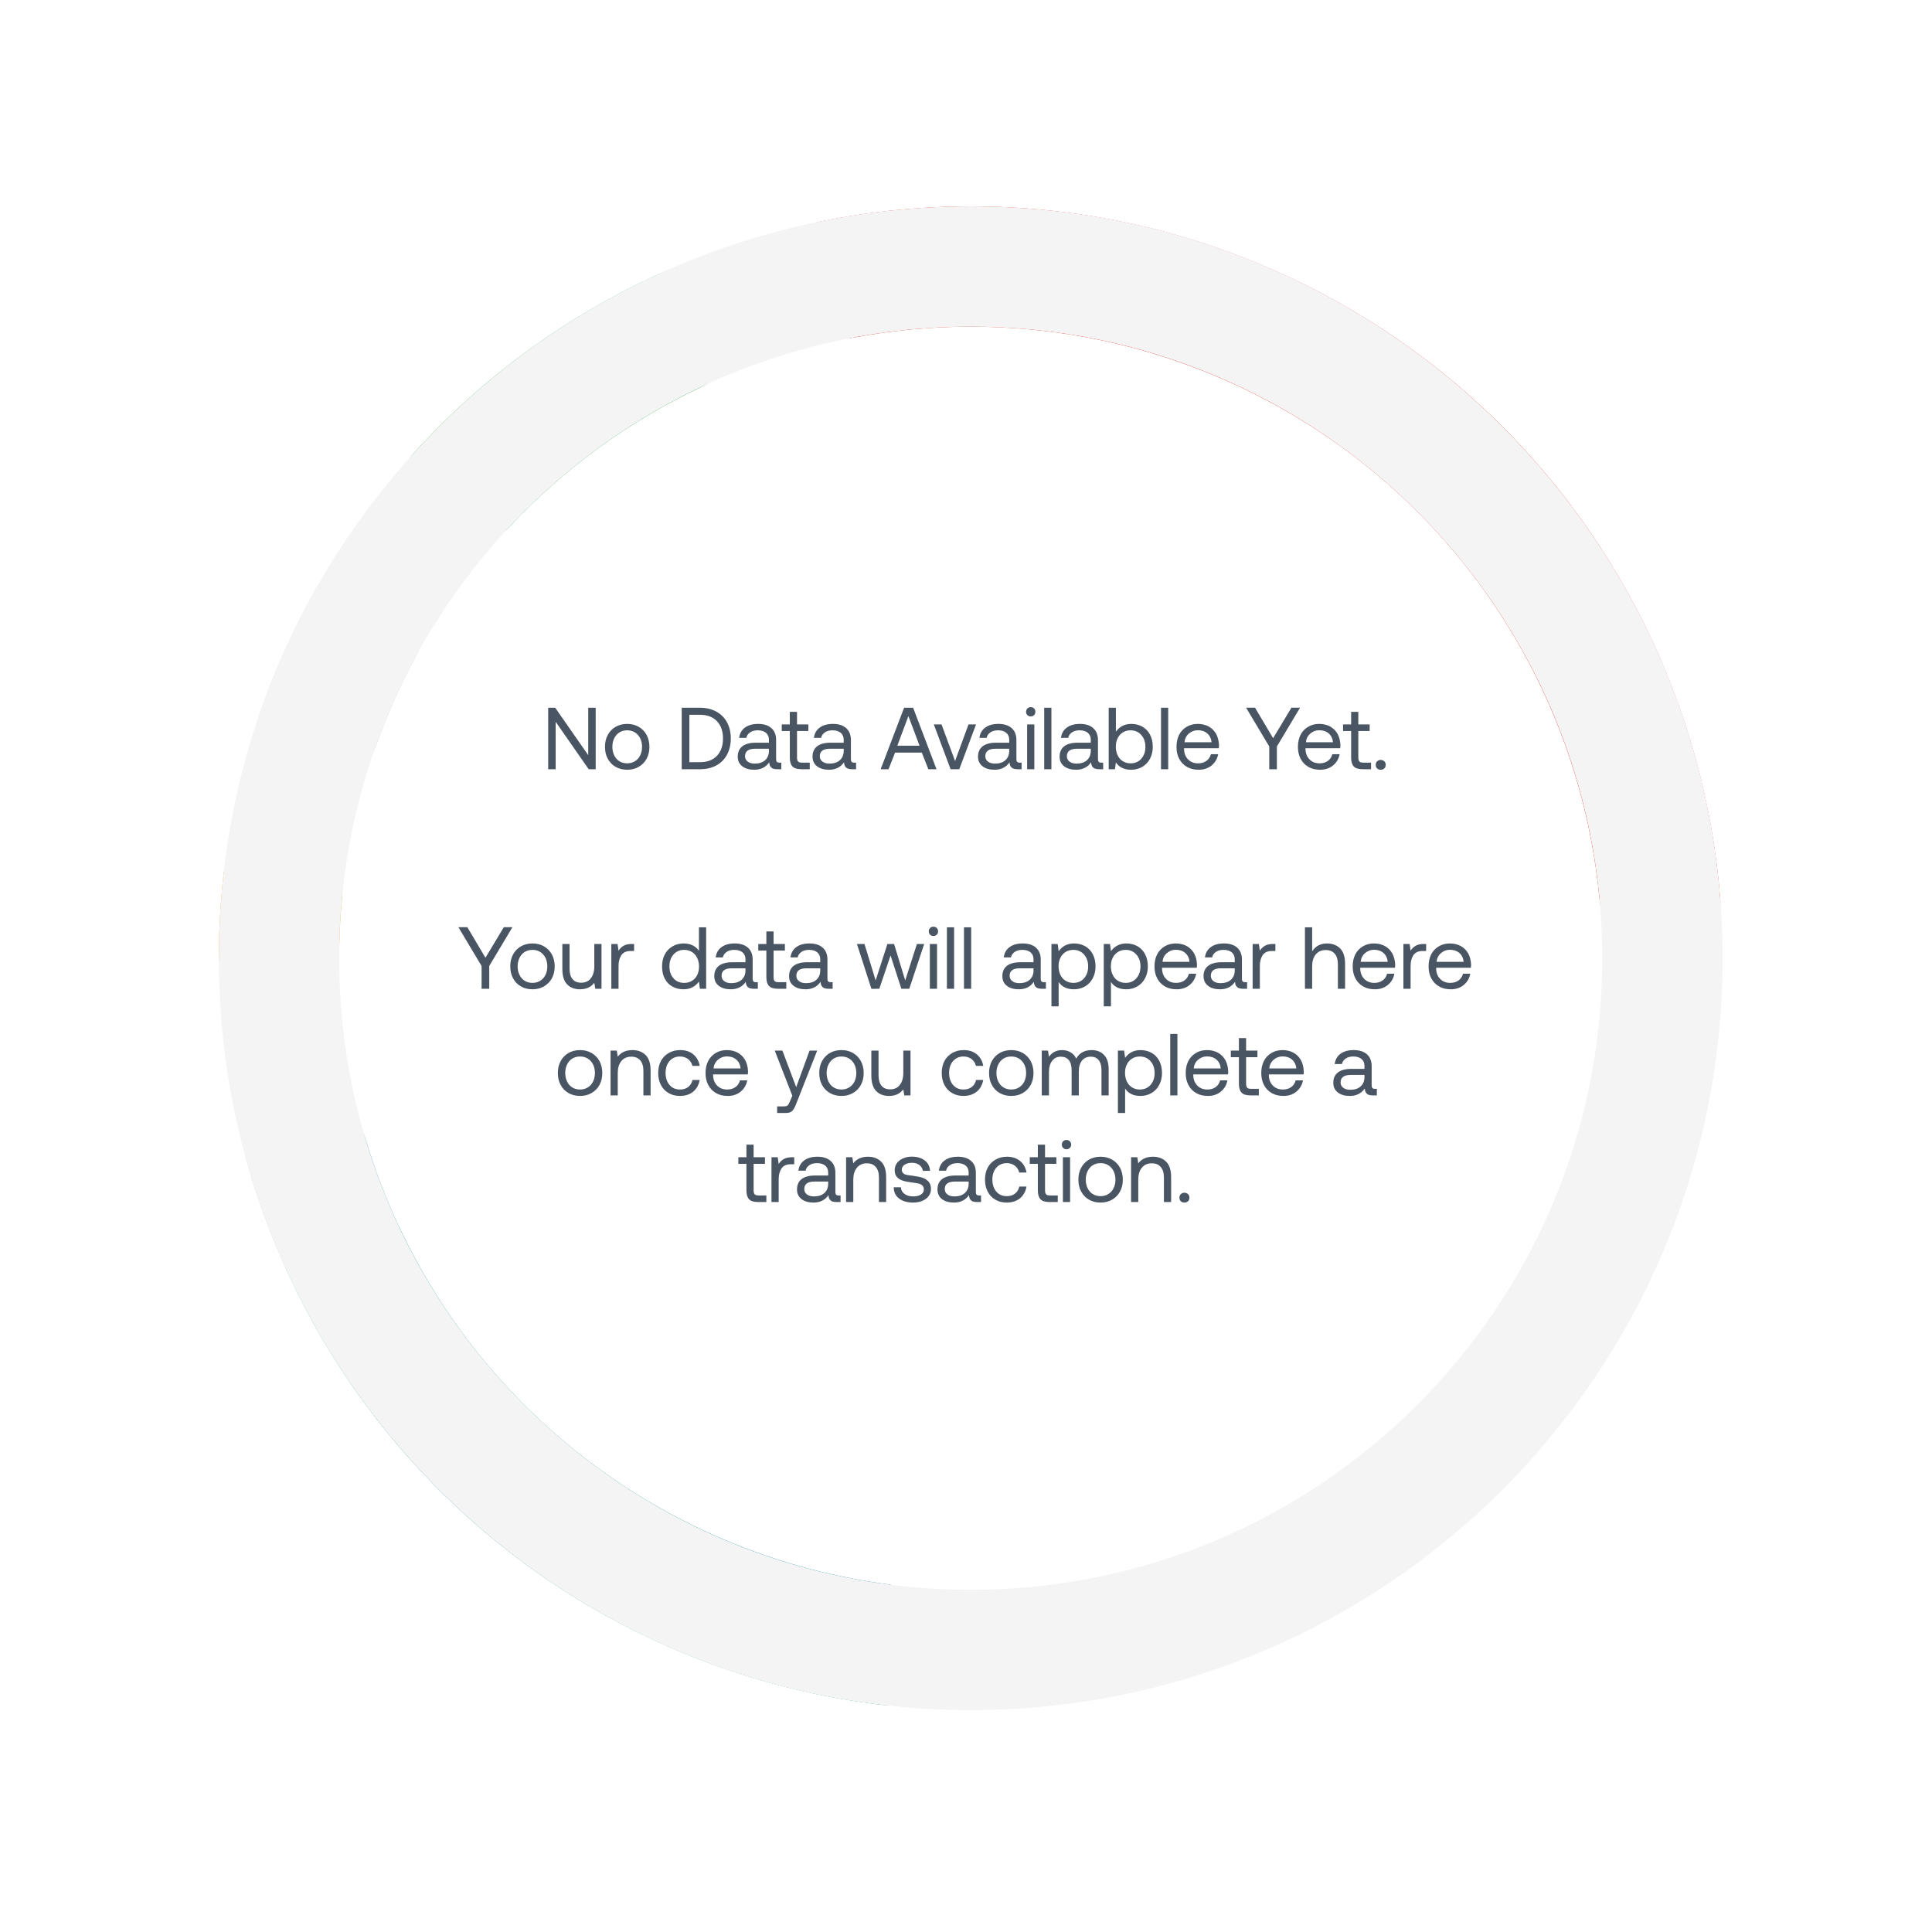 <svg width="308" height="308" viewBox="0 0 308 308" fill="none" xmlns="http://www.w3.org/2000/svg">
<g filter="url(#filter0_d_1_13076)">
<circle cx="154" cy="152" r="125" fill="white"/>
</g>
<path d="M265.026 152.759C270.322 152.759 274.655 148.459 274.232 143.18C273.008 127.917 268.869 113 262.007 99.246C253.715 82.626 241.674 68.161 226.834 56.992C211.994 45.822 194.762 38.254 176.496 34.885C161.381 32.097 145.9 32.247 130.895 35.295C125.705 36.349 122.772 41.703 124.238 46.792C125.703 51.881 131.013 54.77 136.218 53.795C148.35 51.523 160.825 51.496 173.017 53.745C188.36 56.575 202.835 62.932 215.301 72.314C227.766 81.697 237.881 93.848 244.846 107.808C250.381 118.902 253.807 130.897 254.981 143.184C255.485 148.456 259.731 152.759 265.026 152.759Z" fill="#DC2626"/>
<path d="M117.405 49.003C115.611 44.02 110.098 41.399 105.274 43.585C90.342 50.353 76.955 60.113 65.945 72.259C62.388 76.183 63.197 82.234 67.392 85.466C71.588 88.698 77.577 87.88 81.193 84.01C89.891 74.704 100.277 67.132 111.798 61.697C116.588 59.438 119.199 53.986 117.405 49.003Z" fill="#34A853"/>
<path d="M63.264 91.195C58.871 88.239 52.875 89.387 50.279 94.003C46.633 100.487 43.598 107.295 41.214 114.341C39.517 119.358 42.671 124.584 47.807 125.876C52.943 127.167 58.109 124.029 59.883 119.039C61.633 114.117 63.762 109.338 66.253 104.747C68.779 100.092 67.658 94.152 63.264 91.195Z" fill="#ADB6B7" fill-opacity="0.5"/>
<path d="M46.507 131.713C41.308 130.703 36.234 134.096 35.642 139.359C35.174 143.518 34.924 147.698 34.894 151.882C34.855 157.178 39.489 161.152 44.771 160.767C50.053 160.383 53.975 155.783 54.094 150.489C54.15 147.997 54.299 145.509 54.54 143.029C55.052 137.758 51.705 132.724 46.507 131.713Z" fill="#F49D1B"/>
<path d="M51.046 190.243C46.065 192.043 43.452 197.56 45.644 202.38C54.158 221.101 67.372 237.37 84.068 249.561C100.764 261.752 120.284 269.386 140.708 271.796C145.967 272.416 150.427 268.247 150.625 262.955C150.823 257.663 146.682 253.259 141.433 252.558C124.83 250.342 108.987 244.01 95.378 234.073C81.769 224.135 70.913 210.973 63.747 195.833C61.482 191.046 56.026 188.442 51.046 190.243Z" fill="#72B3B8"/>
<path d="M46.602 174.289C41.408 175.323 37.998 180.387 39.444 185.481C45.873 208.14 58.862 228.478 76.875 243.874C94.887 259.269 116.999 268.933 140.383 271.757C145.641 272.392 150.111 268.235 150.324 262.943C150.537 257.652 146.408 253.237 141.16 252.522C122.081 249.922 104.074 241.893 89.335 229.295C74.596 216.698 63.861 200.16 58.323 181.719C56.8 176.646 51.796 173.255 46.602 174.289Z" fill="#72B3B8"/>
<path d="M274.615 152.759C274.615 218.957 220.951 272.621 154.753 272.621C88.555 272.621 34.891 218.957 34.891 152.759C34.891 86.561 88.555 32.897 154.753 32.897C220.951 32.897 274.615 86.561 274.615 152.759ZM54.069 152.759C54.069 208.365 99.147 253.443 154.753 253.443C210.359 253.443 255.437 208.365 255.437 152.759C255.437 97.152 210.359 52.075 154.753 52.075C99.147 52.075 54.069 97.152 54.069 152.759Z" fill="#F4F4F4"/>
<path d="M87.392 122.629V112.829H88.512L93.776 120.389V112.829H94.966V122.629H93.846L88.582 115.069V122.629H87.392ZM98.141 122.251C97.609 121.943 97.189 121.523 96.895 120.963C96.587 120.417 96.447 119.787 96.447 119.059C96.447 118.345 96.587 117.715 96.895 117.155C97.189 116.609 97.609 116.175 98.141 115.867C98.673 115.559 99.289 115.405 99.989 115.405C100.675 115.405 101.291 115.559 101.823 115.867C102.355 116.175 102.775 116.609 103.083 117.155C103.377 117.715 103.531 118.345 103.531 119.059C103.531 119.787 103.377 120.417 103.083 120.963C102.775 121.523 102.355 121.943 101.823 122.251C101.291 122.559 100.675 122.713 99.989 122.713C99.289 122.713 98.673 122.559 98.141 122.251ZM101.221 121.355C101.585 121.131 101.865 120.823 102.061 120.417C102.257 120.025 102.355 119.563 102.355 119.059C102.355 118.555 102.257 118.107 102.061 117.701C101.865 117.309 101.585 116.987 101.221 116.763C100.857 116.539 100.451 116.427 99.989 116.427C99.513 116.427 99.107 116.539 98.743 116.763C98.379 116.987 98.113 117.309 97.917 117.701C97.721 118.107 97.623 118.555 97.623 119.059C97.623 119.563 97.721 120.025 97.917 120.417C98.113 120.823 98.379 121.131 98.743 121.355C99.107 121.579 99.513 121.691 99.989 121.691C100.451 121.691 100.857 121.579 101.221 121.355ZM108.68 112.829H111.578C112.586 112.829 113.454 113.039 114.196 113.445C114.938 113.851 115.512 114.425 115.904 115.153C116.296 115.895 116.506 116.749 116.506 117.729C116.506 118.709 116.296 119.563 115.904 120.305C115.512 121.047 114.938 121.621 114.196 122.027C113.454 122.433 112.586 122.629 111.578 122.629H108.68V112.829ZM111.578 121.509C112.74 121.509 113.65 121.173 114.294 120.487C114.938 119.815 115.26 118.891 115.26 117.729C115.26 116.567 114.938 115.643 114.294 114.971C113.65 114.299 112.754 113.949 111.578 113.949H109.898V121.509H111.578ZM124.555 121.579V122.629H123.925C123.463 122.629 123.141 122.545 122.945 122.349C122.749 122.167 122.637 121.887 122.637 121.523C122.077 122.321 121.279 122.713 120.243 122.713C119.445 122.713 118.801 122.531 118.325 122.153C117.849 121.789 117.611 121.271 117.611 120.627C117.611 119.913 117.849 119.367 118.339 118.975C118.829 118.597 119.543 118.401 120.481 118.401H122.581V117.911C122.581 117.449 122.413 117.085 122.105 116.819C121.797 116.567 121.363 116.427 120.803 116.427C120.299 116.427 119.893 116.539 119.571 116.763C119.249 116.987 119.053 117.267 118.983 117.631H117.835C117.919 116.931 118.227 116.385 118.759 115.993C119.291 115.601 119.991 115.405 120.859 115.405C121.769 115.405 122.469 115.629 122.973 116.077C123.477 116.525 123.729 117.155 123.729 117.981V121.061C123.729 121.411 123.883 121.579 124.205 121.579H124.555ZM122.581 119.367H120.369C119.305 119.367 118.773 119.773 118.773 120.557C118.773 120.921 118.913 121.201 119.193 121.411C119.473 121.635 119.851 121.733 120.327 121.733C121.027 121.733 121.573 121.551 121.979 121.187C122.371 120.823 122.581 120.333 122.581 119.717V119.367ZM125.913 116.539H124.625V115.489H125.913V113.487H127.061V115.489H128.867V116.539H127.061V120.753C127.061 121.061 127.117 121.271 127.229 121.397C127.341 121.523 127.551 121.579 127.845 121.579H129.091V122.629H127.775C127.103 122.629 126.613 122.489 126.333 122.181C126.053 121.887 125.913 121.411 125.913 120.767V116.539ZM136.477 121.579V122.629H135.847C135.385 122.629 135.063 122.545 134.867 122.349C134.671 122.167 134.559 121.887 134.559 121.523C133.999 122.321 133.201 122.713 132.165 122.713C131.367 122.713 130.723 122.531 130.247 122.153C129.771 121.789 129.533 121.271 129.533 120.627C129.533 119.913 129.771 119.367 130.261 118.975C130.751 118.597 131.465 118.401 132.403 118.401H134.503V117.911C134.503 117.449 134.335 117.085 134.027 116.819C133.719 116.567 133.285 116.427 132.725 116.427C132.221 116.427 131.815 116.539 131.493 116.763C131.171 116.987 130.975 117.267 130.905 117.631H129.757C129.841 116.931 130.149 116.385 130.681 115.993C131.213 115.601 131.913 115.405 132.781 115.405C133.691 115.405 134.391 115.629 134.895 116.077C135.399 116.525 135.651 117.155 135.651 117.981V121.061C135.651 121.411 135.805 121.579 136.127 121.579H136.477ZM134.503 119.367H132.291C131.227 119.367 130.695 119.773 130.695 120.557C130.695 120.921 130.835 121.201 131.115 121.411C131.395 121.635 131.773 121.733 132.249 121.733C132.949 121.733 133.495 121.551 133.901 121.187C134.293 120.823 134.503 120.333 134.503 119.717V119.367ZM140.393 122.629L144.131 112.829H145.573L149.297 122.629H147.995L146.959 119.983H142.689L141.653 122.629H140.393ZM143.053 118.877H146.595L144.817 114.159L143.053 118.877ZM148.868 115.489H150.1L152.256 121.327L154.398 115.489H155.602L152.928 122.629H151.542L148.868 115.489ZM162.863 121.579V122.629H162.233C161.771 122.629 161.449 122.545 161.253 122.349C161.057 122.167 160.945 121.887 160.945 121.523C160.385 122.321 159.587 122.713 158.551 122.713C157.753 122.713 157.109 122.531 156.633 122.153C156.157 121.789 155.919 121.271 155.919 120.627C155.919 119.913 156.157 119.367 156.647 118.975C157.137 118.597 157.851 118.401 158.789 118.401H160.889V117.911C160.889 117.449 160.721 117.085 160.413 116.819C160.105 116.567 159.671 116.427 159.111 116.427C158.607 116.427 158.201 116.539 157.879 116.763C157.557 116.987 157.361 117.267 157.291 117.631H156.143C156.227 116.931 156.535 116.385 157.067 115.993C157.599 115.601 158.299 115.405 159.167 115.405C160.077 115.405 160.777 115.629 161.281 116.077C161.785 116.525 162.037 117.155 162.037 117.981V121.061C162.037 121.411 162.191 121.579 162.513 121.579H162.863ZM160.889 119.367H158.677C157.613 119.367 157.081 119.773 157.081 120.557C157.081 120.921 157.221 121.201 157.501 121.411C157.781 121.635 158.159 121.733 158.635 121.733C159.335 121.733 159.881 121.551 160.287 121.187C160.679 120.823 160.889 120.333 160.889 119.717V119.367ZM164.852 112.941C164.992 113.081 165.062 113.263 165.062 113.473C165.062 113.697 164.992 113.865 164.852 114.005C164.712 114.145 164.53 114.215 164.32 114.215C164.096 114.215 163.928 114.145 163.788 114.005C163.648 113.865 163.578 113.697 163.578 113.473C163.578 113.263 163.648 113.081 163.788 112.941C163.928 112.801 164.096 112.731 164.32 112.731C164.53 112.731 164.712 112.801 164.852 112.941ZM163.746 115.489H164.894V122.629H163.746V115.489ZM166.467 112.829H167.615V122.629H166.467V112.829ZM175.865 121.579V122.629H175.235C174.773 122.629 174.451 122.545 174.255 122.349C174.059 122.167 173.947 121.887 173.947 121.523C173.387 122.321 172.589 122.713 171.553 122.713C170.755 122.713 170.111 122.531 169.635 122.153C169.159 121.789 168.921 121.271 168.921 120.627C168.921 119.913 169.159 119.367 169.649 118.975C170.139 118.597 170.853 118.401 171.791 118.401H173.891V117.911C173.891 117.449 173.723 117.085 173.415 116.819C173.107 116.567 172.673 116.427 172.113 116.427C171.609 116.427 171.203 116.539 170.881 116.763C170.559 116.987 170.363 117.267 170.293 117.631H169.145C169.229 116.931 169.537 116.385 170.069 115.993C170.601 115.601 171.301 115.405 172.169 115.405C173.079 115.405 173.779 115.629 174.283 116.077C174.787 116.525 175.039 117.155 175.039 117.981V121.061C175.039 121.411 175.193 121.579 175.515 121.579H175.865ZM173.891 119.367H171.679C170.615 119.367 170.083 119.773 170.083 120.557C170.083 120.921 170.223 121.201 170.503 121.411C170.783 121.635 171.161 121.733 171.637 121.733C172.337 121.733 172.883 121.551 173.289 121.187C173.681 120.823 173.891 120.333 173.891 119.717V119.367ZM182.11 115.839C182.628 116.133 183.034 116.553 183.328 117.099C183.622 117.659 183.776 118.303 183.776 119.059C183.776 119.787 183.622 120.417 183.328 120.963C183.034 121.523 182.628 121.943 182.11 122.251C181.578 122.559 180.99 122.713 180.346 122.713C179.758 122.713 179.268 122.615 178.862 122.405C178.442 122.195 178.12 121.901 177.896 121.537L177.742 122.629H176.748V112.829H177.896V116.637C178.484 115.825 179.31 115.405 180.346 115.405C181.004 115.405 181.592 115.559 182.11 115.839ZM181.942 120.963C182.376 120.473 182.6 119.843 182.6 119.059C182.6 118.289 182.376 117.659 181.942 117.169C181.508 116.679 180.934 116.427 180.234 116.427C179.772 116.427 179.366 116.539 179.002 116.763C178.638 116.987 178.372 117.295 178.176 117.687C177.98 118.079 177.882 118.527 177.882 119.031C177.882 119.549 177.98 120.011 178.176 120.417C178.372 120.823 178.638 121.131 179.002 121.355C179.366 121.579 179.772 121.691 180.234 121.691C180.934 121.691 181.508 121.453 181.942 120.963ZM185.088 112.829H186.236V122.629H185.088V112.829ZM187.976 117.141C188.256 116.595 188.662 116.175 189.18 115.867C189.684 115.559 190.272 115.405 190.944 115.405C191.588 115.405 192.176 115.545 192.68 115.811C193.184 116.091 193.576 116.483 193.87 116.987C194.15 117.505 194.304 118.107 194.332 118.793C194.332 118.905 194.318 119.059 194.304 119.283H188.76V119.381C188.774 120.081 188.984 120.641 189.404 121.061C189.81 121.481 190.342 121.691 191.014 121.691C191.518 121.691 191.952 121.565 192.316 121.313C192.68 121.061 192.918 120.697 193.044 120.235H194.206C194.066 120.963 193.716 121.565 193.156 122.027C192.596 122.489 191.91 122.713 191.098 122.713C190.384 122.713 189.768 122.573 189.236 122.265C188.704 121.957 188.284 121.537 187.99 120.977C187.696 120.417 187.556 119.787 187.556 119.059C187.556 118.331 187.696 117.701 187.976 117.141ZM193.142 118.331C193.086 117.729 192.848 117.253 192.456 116.917C192.064 116.581 191.56 116.413 190.958 116.413C190.412 116.413 189.936 116.595 189.53 116.945C189.11 117.309 188.886 117.771 188.83 118.331H193.142ZM198.648 112.815H200.076L202.96 117.687L205.886 112.815H207.258L203.562 119.003V122.629H202.344V119.003L198.648 112.815ZM207.336 117.141C207.616 116.595 208.022 116.175 208.54 115.867C209.044 115.559 209.632 115.405 210.304 115.405C210.948 115.405 211.536 115.545 212.04 115.811C212.544 116.091 212.936 116.483 213.23 116.987C213.51 117.505 213.664 118.107 213.692 118.793C213.692 118.905 213.678 119.059 213.664 119.283H208.12V119.381C208.134 120.081 208.344 120.641 208.764 121.061C209.17 121.481 209.702 121.691 210.374 121.691C210.878 121.691 211.312 121.565 211.676 121.313C212.04 121.061 212.278 120.697 212.404 120.235H213.566C213.426 120.963 213.076 121.565 212.516 122.027C211.956 122.489 211.27 122.713 210.458 122.713C209.744 122.713 209.128 122.573 208.596 122.265C208.064 121.957 207.644 121.537 207.35 120.977C207.056 120.417 206.916 119.787 206.916 119.059C206.916 118.331 207.056 117.701 207.336 117.141ZM212.502 118.331C212.446 117.729 212.208 117.253 211.816 116.917C211.424 116.581 210.92 116.413 210.318 116.413C209.772 116.413 209.296 116.595 208.89 116.945C208.47 117.309 208.246 117.771 208.19 118.331H212.502ZM215.396 116.539H214.108V115.489H215.396V113.487H216.544V115.489H218.35V116.539H216.544V120.753C216.544 121.061 216.6 121.271 216.712 121.397C216.824 121.523 217.034 121.579 217.328 121.579H218.574V122.629H217.258C216.586 122.629 216.096 122.489 215.816 122.181C215.536 121.887 215.396 121.411 215.396 120.767V116.539ZM219.543 121.369C219.683 121.229 219.879 121.145 220.117 121.145C220.341 121.145 220.537 121.229 220.691 121.369C220.831 121.509 220.915 121.705 220.915 121.929C220.915 122.167 220.831 122.363 220.691 122.503C220.537 122.643 220.341 122.713 220.117 122.713C219.879 122.713 219.683 122.643 219.543 122.503C219.389 122.363 219.319 122.167 219.319 121.929C219.319 121.705 219.389 121.509 219.543 121.369ZM73.079 147.815H74.507L77.391 152.687L80.317 147.815H81.689L77.993 154.003V157.629H76.775V154.003L73.079 147.815ZM83.04 157.251C82.508 156.943 82.088 156.523 81.794 155.963C81.487 155.417 81.347 154.787 81.347 154.059C81.347 153.345 81.487 152.715 81.794 152.155C82.088 151.609 82.508 151.175 83.04 150.867C83.573 150.559 84.189 150.405 84.888 150.405C85.575 150.405 86.191 150.559 86.722 150.867C87.254 151.175 87.674 151.609 87.983 152.155C88.276 152.715 88.43 153.345 88.43 154.059C88.43 154.787 88.276 155.417 87.983 155.963C87.674 156.523 87.254 156.943 86.722 157.251C86.191 157.559 85.575 157.713 84.888 157.713C84.189 157.713 83.573 157.559 83.04 157.251ZM86.121 156.355C86.484 156.131 86.764 155.823 86.96 155.417C87.156 155.025 87.254 154.563 87.254 154.059C87.254 153.555 87.156 153.107 86.96 152.701C86.764 152.309 86.484 151.987 86.121 151.763C85.757 151.539 85.35 151.427 84.888 151.427C84.412 151.427 84.007 151.539 83.642 151.763C83.278 151.987 83.013 152.309 82.817 152.701C82.621 153.107 82.522 153.555 82.522 154.059C82.522 154.563 82.621 155.025 82.817 155.417C83.013 155.823 83.278 156.131 83.642 156.355C84.007 156.579 84.412 156.691 84.888 156.691C85.35 156.691 85.757 156.579 86.121 156.355ZM95.893 150.489V157.629H94.899L94.745 156.677C94.199 157.377 93.443 157.713 92.463 157.713C91.609 157.713 90.923 157.461 90.419 156.929C89.901 156.411 89.649 155.585 89.649 154.465V150.489H90.797V154.395C90.797 155.137 90.951 155.697 91.273 156.089C91.595 156.481 92.057 156.663 92.659 156.663C93.303 156.663 93.821 156.439 94.185 155.963C94.549 155.501 94.745 154.871 94.745 154.059V150.489H95.893ZM101.084 150.489V151.609H100.51C99.824 151.609 99.334 151.847 99.04 152.295C98.746 152.757 98.606 153.317 98.606 153.989V157.629H97.458V150.489H98.452L98.606 151.567C98.802 151.245 99.068 150.979 99.404 150.783C99.726 150.587 100.174 150.489 100.762 150.489H101.084ZM112.574 147.829V157.629H111.58L111.426 156.481C110.824 157.307 110.012 157.713 108.976 157.713C108.304 157.713 107.716 157.573 107.198 157.279C106.68 156.999 106.274 156.579 105.98 156.019C105.686 155.473 105.546 154.815 105.546 154.059C105.546 153.345 105.686 152.715 105.98 152.155C106.274 151.609 106.68 151.175 107.212 150.867C107.73 150.559 108.318 150.405 108.976 150.405C109.55 150.405 110.04 150.517 110.46 150.727C110.866 150.937 111.188 151.217 111.426 151.581V147.829H112.574ZM110.306 156.369C110.67 156.145 110.95 155.837 111.146 155.445C111.342 155.053 111.44 154.591 111.44 154.087C111.44 153.583 111.342 153.121 111.146 152.715C110.95 152.309 110.67 151.987 110.306 151.763C109.942 151.539 109.536 151.427 109.088 151.427C108.374 151.427 107.8 151.679 107.366 152.169C106.932 152.659 106.722 153.289 106.722 154.059C106.722 154.843 106.932 155.473 107.366 155.963C107.8 156.453 108.374 156.691 109.088 156.691C109.536 156.691 109.942 156.593 110.306 156.369ZM120.816 156.579V157.629H120.186C119.724 157.629 119.402 157.545 119.206 157.349C119.01 157.167 118.898 156.887 118.898 156.523C118.338 157.321 117.54 157.713 116.504 157.713C115.706 157.713 115.062 157.531 114.586 157.153C114.11 156.789 113.872 156.271 113.872 155.627C113.872 154.913 114.11 154.367 114.6 153.975C115.09 153.597 115.804 153.401 116.742 153.401H118.842V152.911C118.842 152.449 118.674 152.085 118.366 151.819C118.058 151.567 117.624 151.427 117.064 151.427C116.56 151.427 116.154 151.539 115.832 151.763C115.51 151.987 115.314 152.267 115.244 152.631H114.096C114.18 151.931 114.488 151.385 115.02 150.993C115.552 150.601 116.252 150.405 117.12 150.405C118.03 150.405 118.73 150.629 119.234 151.077C119.738 151.525 119.99 152.155 119.99 152.981V156.061C119.99 156.411 120.144 156.579 120.466 156.579H120.816ZM118.842 154.367H116.63C115.566 154.367 115.034 154.773 115.034 155.557C115.034 155.921 115.174 156.201 115.454 156.411C115.734 156.635 116.112 156.733 116.588 156.733C117.288 156.733 117.834 156.551 118.24 156.187C118.632 155.823 118.842 155.333 118.842 154.717V154.367ZM122.174 151.539H120.886V150.489H122.174V148.487H123.322V150.489H125.128V151.539H123.322V155.753C123.322 156.061 123.378 156.271 123.49 156.397C123.602 156.523 123.812 156.579 124.106 156.579H125.352V157.629H124.036C123.364 157.629 122.874 157.489 122.594 157.181C122.314 156.887 122.174 156.411 122.174 155.767V151.539ZM132.737 156.579V157.629H132.107C131.645 157.629 131.323 157.545 131.127 157.349C130.931 157.167 130.819 156.887 130.819 156.523C130.259 157.321 129.461 157.713 128.425 157.713C127.627 157.713 126.983 157.531 126.507 157.153C126.031 156.789 125.793 156.271 125.793 155.627C125.793 154.913 126.031 154.367 126.521 153.975C127.011 153.597 127.725 153.401 128.663 153.401H130.763V152.911C130.763 152.449 130.595 152.085 130.287 151.819C129.979 151.567 129.545 151.427 128.985 151.427C128.481 151.427 128.075 151.539 127.753 151.763C127.431 151.987 127.235 152.267 127.165 152.631H126.017C126.101 151.931 126.409 151.385 126.941 150.993C127.473 150.601 128.173 150.405 129.041 150.405C129.951 150.405 130.651 150.629 131.155 151.077C131.659 151.525 131.911 152.155 131.911 152.981V156.061C131.911 156.411 132.065 156.579 132.387 156.579H132.737ZM130.763 154.367H128.551C127.487 154.367 126.955 154.773 126.955 155.557C126.955 155.921 127.095 156.201 127.375 156.411C127.655 156.635 128.033 156.733 128.509 156.733C129.209 156.733 129.755 156.551 130.161 156.187C130.553 155.823 130.763 155.333 130.763 154.717V154.367ZM136.612 150.489H137.816L139.594 156.299L141.47 150.489H142.534L144.312 156.299L146.174 150.489H147.336L144.956 157.629H143.696L141.974 152.323L140.182 157.629L138.922 157.643L136.612 150.489ZM149.341 147.941C149.481 148.081 149.551 148.263 149.551 148.473C149.551 148.697 149.481 148.865 149.341 149.005C149.201 149.145 149.019 149.215 148.809 149.215C148.585 149.215 148.417 149.145 148.277 149.005C148.137 148.865 148.067 148.697 148.067 148.473C148.067 148.263 148.137 148.081 148.277 147.941C148.417 147.801 148.585 147.731 148.809 147.731C149.019 147.731 149.201 147.801 149.341 147.941ZM148.235 150.489H149.383V157.629H148.235V150.489ZM150.956 147.829H152.104V157.629H150.956V147.829ZM153.677 147.829H154.825V157.629H153.677V147.829ZM166.739 156.579V157.629H166.109C165.647 157.629 165.325 157.545 165.129 157.349C164.933 157.167 164.821 156.887 164.821 156.523C164.261 157.321 163.463 157.713 162.427 157.713C161.629 157.713 160.985 157.531 160.509 157.153C160.033 156.789 159.795 156.271 159.795 155.627C159.795 154.913 160.033 154.367 160.523 153.975C161.013 153.597 161.727 153.401 162.665 153.401H164.765V152.911C164.765 152.449 164.597 152.085 164.289 151.819C163.981 151.567 163.547 151.427 162.987 151.427C162.483 151.427 162.077 151.539 161.755 151.763C161.433 151.987 161.237 152.267 161.167 152.631H160.019C160.103 151.931 160.411 151.385 160.943 150.993C161.475 150.601 162.175 150.405 163.043 150.405C163.953 150.405 164.653 150.629 165.157 151.077C165.661 151.525 165.913 152.155 165.913 152.981V156.061C165.913 156.411 166.067 156.579 166.389 156.579H166.739ZM164.765 154.367H162.553C161.489 154.367 160.957 154.773 160.957 155.557C160.957 155.921 161.097 156.201 161.377 156.411C161.657 156.635 162.035 156.733 162.511 156.733C163.211 156.733 163.757 156.551 164.163 156.187C164.555 155.823 164.765 155.333 164.765 154.717V154.367ZM172.984 150.839C173.502 151.133 173.908 151.553 174.202 152.099C174.496 152.659 174.65 153.303 174.65 154.059C174.65 154.787 174.496 155.417 174.202 155.963C173.908 156.523 173.502 156.943 172.984 157.251C172.452 157.559 171.864 157.713 171.22 157.713C170.632 157.713 170.142 157.615 169.736 157.405C169.316 157.195 168.994 156.901 168.77 156.537V160.429H167.622V150.489H168.616L168.77 151.637C169.358 150.825 170.184 150.405 171.22 150.405C171.878 150.405 172.466 150.559 172.984 150.839ZM172.816 155.963C173.25 155.473 173.474 154.843 173.474 154.059C173.474 153.289 173.25 152.659 172.816 152.169C172.382 151.679 171.808 151.427 171.108 151.427C170.646 151.427 170.24 151.539 169.876 151.763C169.512 151.987 169.246 152.295 169.05 152.687C168.854 153.079 168.756 153.527 168.756 154.031C168.756 154.549 168.854 155.011 169.05 155.417C169.246 155.823 169.512 156.131 169.876 156.355C170.24 156.579 170.646 156.691 171.108 156.691C171.808 156.691 172.382 156.453 172.816 155.963ZM181.324 150.839C181.842 151.133 182.248 151.553 182.542 152.099C182.836 152.659 182.99 153.303 182.99 154.059C182.99 154.787 182.836 155.417 182.542 155.963C182.248 156.523 181.842 156.943 181.324 157.251C180.792 157.559 180.204 157.713 179.56 157.713C178.972 157.713 178.482 157.615 178.076 157.405C177.656 157.195 177.334 156.901 177.11 156.537V160.429H175.962V150.489H176.956L177.11 151.637C177.698 150.825 178.524 150.405 179.56 150.405C180.218 150.405 180.806 150.559 181.324 150.839ZM181.156 155.963C181.59 155.473 181.814 154.843 181.814 154.059C181.814 153.289 181.59 152.659 181.156 152.169C180.722 151.679 180.148 151.427 179.448 151.427C178.986 151.427 178.58 151.539 178.216 151.763C177.852 151.987 177.586 152.295 177.39 152.687C177.194 153.079 177.096 153.527 177.096 154.031C177.096 154.549 177.194 155.011 177.39 155.417C177.586 155.823 177.852 156.131 178.216 156.355C178.58 156.579 178.986 156.691 179.448 156.691C180.148 156.691 180.722 156.453 181.156 155.963ZM184.47 152.141C184.75 151.595 185.156 151.175 185.674 150.867C186.178 150.559 186.766 150.405 187.438 150.405C188.082 150.405 188.67 150.545 189.174 150.811C189.678 151.091 190.07 151.483 190.364 151.987C190.644 152.505 190.798 153.107 190.826 153.793C190.826 153.905 190.812 154.059 190.798 154.283H185.254V154.381C185.268 155.081 185.478 155.641 185.898 156.061C186.304 156.481 186.836 156.691 187.508 156.691C188.012 156.691 188.446 156.565 188.81 156.313C189.174 156.061 189.412 155.697 189.538 155.235H190.7C190.56 155.963 190.21 156.565 189.65 157.027C189.09 157.489 188.404 157.713 187.592 157.713C186.878 157.713 186.262 157.573 185.73 157.265C185.198 156.957 184.778 156.537 184.484 155.977C184.19 155.417 184.05 154.787 184.05 154.059C184.05 153.331 184.19 152.701 184.47 152.141ZM189.636 153.331C189.58 152.729 189.342 152.253 188.95 151.917C188.558 151.581 188.054 151.413 187.452 151.413C186.906 151.413 186.43 151.595 186.024 151.945C185.604 152.309 185.38 152.771 185.324 153.331H189.636ZM198.814 156.579V157.629H198.184C197.722 157.629 197.4 157.545 197.204 157.349C197.008 157.167 196.896 156.887 196.896 156.523C196.336 157.321 195.538 157.713 194.502 157.713C193.704 157.713 193.06 157.531 192.584 157.153C192.108 156.789 191.87 156.271 191.87 155.627C191.87 154.913 192.108 154.367 192.598 153.975C193.088 153.597 193.802 153.401 194.74 153.401H196.84V152.911C196.84 152.449 196.672 152.085 196.364 151.819C196.056 151.567 195.622 151.427 195.062 151.427C194.558 151.427 194.152 151.539 193.83 151.763C193.508 151.987 193.312 152.267 193.242 152.631H192.094C192.178 151.931 192.486 151.385 193.018 150.993C193.55 150.601 194.25 150.405 195.118 150.405C196.028 150.405 196.728 150.629 197.232 151.077C197.736 151.525 197.988 152.155 197.988 152.981V156.061C197.988 156.411 198.142 156.579 198.464 156.579H198.814ZM196.84 154.367H194.628C193.564 154.367 193.032 154.773 193.032 155.557C193.032 155.921 193.172 156.201 193.452 156.411C193.732 156.635 194.11 156.733 194.586 156.733C195.286 156.733 195.832 156.551 196.238 156.187C196.63 155.823 196.84 155.333 196.84 154.717V154.367ZM203.322 150.489V151.609H202.748C202.062 151.609 201.572 151.847 201.278 152.295C200.984 152.757 200.844 153.317 200.844 153.989V157.629H199.696V150.489H200.69L200.844 151.567C201.04 151.245 201.306 150.979 201.642 150.783C201.964 150.587 202.412 150.489 203 150.489H203.322ZM213.636 151.189C214.168 151.721 214.434 152.533 214.434 153.653V157.629H213.286V153.723C213.286 152.995 213.118 152.435 212.782 152.043C212.446 151.651 211.956 151.455 211.34 151.455C210.668 151.455 210.15 151.693 209.758 152.155C209.366 152.631 209.184 153.261 209.184 154.059V157.629H208.036V147.829H209.184V151.665C209.408 151.301 209.716 150.993 210.108 150.755C210.5 150.531 210.976 150.405 211.536 150.405C212.404 150.405 213.104 150.671 213.636 151.189ZM216.065 152.141C216.345 151.595 216.751 151.175 217.269 150.867C217.773 150.559 218.361 150.405 219.033 150.405C219.677 150.405 220.265 150.545 220.769 150.811C221.273 151.091 221.665 151.483 221.959 151.987C222.239 152.505 222.393 153.107 222.421 153.793C222.421 153.905 222.407 154.059 222.393 154.283H216.849V154.381C216.863 155.081 217.073 155.641 217.493 156.061C217.899 156.481 218.431 156.691 219.103 156.691C219.607 156.691 220.041 156.565 220.405 156.313C220.769 156.061 221.007 155.697 221.133 155.235H222.295C222.155 155.963 221.805 156.565 221.245 157.027C220.685 157.489 219.999 157.713 219.187 157.713C218.473 157.713 217.857 157.573 217.325 157.265C216.793 156.957 216.373 156.537 216.079 155.977C215.785 155.417 215.645 154.787 215.645 154.059C215.645 153.331 215.785 152.701 216.065 152.141ZM221.231 153.331C221.175 152.729 220.937 152.253 220.545 151.917C220.153 151.581 219.649 151.413 219.047 151.413C218.501 151.413 218.025 151.595 217.619 151.945C217.199 152.309 216.975 152.771 216.919 153.331H221.231ZM227.357 150.489V151.609H226.783C226.097 151.609 225.607 151.847 225.313 152.295C225.019 152.757 224.879 153.317 224.879 153.989V157.629H223.731V150.489H224.725L224.879 151.567C225.075 151.245 225.341 150.979 225.677 150.783C225.999 150.587 226.447 150.489 227.035 150.489H227.357ZM228.165 152.141C228.445 151.595 228.851 151.175 229.369 150.867C229.873 150.559 230.461 150.405 231.133 150.405C231.777 150.405 232.365 150.545 232.869 150.811C233.373 151.091 233.765 151.483 234.059 151.987C234.339 152.505 234.493 153.107 234.521 153.793C234.521 153.905 234.507 154.059 234.493 154.283H228.949V154.381C228.963 155.081 229.173 155.641 229.593 156.061C229.999 156.481 230.531 156.691 231.203 156.691C231.707 156.691 232.141 156.565 232.505 156.313C232.869 156.061 233.107 155.697 233.233 155.235H234.395C234.255 155.963 233.905 156.565 233.345 157.027C232.785 157.489 232.099 157.713 231.287 157.713C230.573 157.713 229.957 157.573 229.425 157.265C228.893 156.957 228.473 156.537 228.179 155.977C227.885 155.417 227.745 154.787 227.745 154.059C227.745 153.331 227.885 152.701 228.165 152.141ZM233.331 153.331C233.275 152.729 233.037 152.253 232.645 151.917C232.253 151.581 231.749 151.413 231.147 151.413C230.601 151.413 230.125 151.595 229.719 151.945C229.299 152.309 229.075 152.771 229.019 153.331H233.331ZM90.628 174.251C90.096 173.943 89.676 173.523 89.382 172.963C89.074 172.417 88.934 171.787 88.934 171.059C88.934 170.345 89.074 169.715 89.382 169.155C89.676 168.609 90.096 168.175 90.628 167.867C91.16 167.559 91.776 167.405 92.476 167.405C93.162 167.405 93.778 167.559 94.31 167.867C94.842 168.175 95.262 168.609 95.57 169.155C95.864 169.715 96.018 170.345 96.018 171.059C96.018 171.787 95.864 172.417 95.57 172.963C95.262 173.523 94.842 173.943 94.31 174.251C93.778 174.559 93.162 174.713 92.476 174.713C91.776 174.713 91.16 174.559 90.628 174.251ZM93.708 173.355C94.072 173.131 94.352 172.823 94.548 172.417C94.744 172.025 94.842 171.563 94.842 171.059C94.842 170.555 94.744 170.107 94.548 169.701C94.352 169.309 94.072 168.987 93.708 168.763C93.344 168.539 92.938 168.427 92.476 168.427C92 168.427 91.594 168.539 91.23 168.763C90.866 168.987 90.6 169.309 90.404 169.701C90.208 170.107 90.11 170.555 90.11 171.059C90.11 171.563 90.208 172.025 90.404 172.417C90.6 172.823 90.866 173.131 91.23 173.355C91.594 173.579 92 173.691 92.476 173.691C92.938 173.691 93.344 173.579 93.708 173.355ZM102.921 168.189C103.453 168.721 103.719 169.533 103.719 170.653V174.629H102.571V170.723C102.571 169.995 102.403 169.435 102.067 169.043C101.731 168.651 101.255 168.455 100.639 168.455C99.967 168.455 99.435 168.693 99.057 169.155C98.665 169.631 98.483 170.261 98.483 171.059V174.629H97.335V167.489H98.329L98.483 168.455C99.015 167.755 99.799 167.405 100.835 167.405C101.703 167.405 102.389 167.671 102.921 168.189ZM110.502 174.041C109.942 174.489 109.242 174.713 108.402 174.713C107.702 174.713 107.1 174.559 106.582 174.251C106.05 173.943 105.644 173.523 105.364 172.963C105.07 172.403 104.93 171.773 104.93 171.045C104.93 170.331 105.07 169.701 105.364 169.141C105.658 168.595 106.078 168.175 106.61 167.867C107.142 167.559 107.744 167.405 108.444 167.405C109.284 167.405 109.97 167.629 110.516 168.077C111.062 168.525 111.412 169.141 111.552 169.925H110.39C110.278 169.477 110.04 169.113 109.69 168.833C109.326 168.567 108.906 168.427 108.402 168.427C107.716 168.427 107.156 168.679 106.736 169.155C106.316 169.645 106.106 170.275 106.106 171.045C106.106 171.829 106.316 172.473 106.736 172.963C107.156 173.453 107.716 173.691 108.402 173.691C108.92 173.691 109.354 173.565 109.718 173.285C110.068 173.019 110.292 172.641 110.404 172.165H111.552C111.398 172.963 111.048 173.593 110.502 174.041ZM112.897 169.141C113.177 168.595 113.583 168.175 114.101 167.867C114.605 167.559 115.193 167.405 115.865 167.405C116.509 167.405 117.097 167.545 117.601 167.811C118.105 168.091 118.497 168.483 118.791 168.987C119.071 169.505 119.225 170.107 119.253 170.793C119.253 170.905 119.239 171.059 119.225 171.283H113.681V171.381C113.695 172.081 113.905 172.641 114.325 173.061C114.731 173.481 115.263 173.691 115.935 173.691C116.439 173.691 116.873 173.565 117.237 173.313C117.601 173.061 117.839 172.697 117.965 172.235H119.127C118.987 172.963 118.637 173.565 118.077 174.027C117.517 174.489 116.831 174.713 116.019 174.713C115.305 174.713 114.689 174.573 114.157 174.265C113.625 173.957 113.205 173.537 112.911 172.977C112.617 172.417 112.477 171.787 112.477 171.059C112.477 170.331 112.617 169.701 112.897 169.141ZM118.063 170.331C118.007 169.729 117.769 169.253 117.377 168.917C116.985 168.581 116.481 168.413 115.879 168.413C115.333 168.413 114.857 168.595 114.451 168.945C114.031 169.309 113.807 169.771 113.751 170.331H118.063ZM124.731 167.489L126.929 173.313L129.057 167.489H130.275L126.985 175.833C126.817 176.267 126.663 176.589 126.537 176.799C126.397 177.023 126.243 177.177 126.047 177.275C125.851 177.387 125.585 177.429 125.263 177.429H123.891V176.379H124.913C125.137 176.379 125.305 176.365 125.417 176.309C125.529 176.267 125.613 176.197 125.683 176.085C125.753 175.973 125.837 175.791 125.949 175.539L126.313 174.685L123.513 167.489H124.731ZM132.3 174.251C131.768 173.943 131.348 173.523 131.054 172.963C130.746 172.417 130.606 171.787 130.606 171.059C130.606 170.345 130.746 169.715 131.054 169.155C131.348 168.609 131.768 168.175 132.3 167.867C132.832 167.559 133.448 167.405 134.148 167.405C134.834 167.405 135.45 167.559 135.982 167.867C136.514 168.175 136.934 168.609 137.242 169.155C137.536 169.715 137.69 170.345 137.69 171.059C137.69 171.787 137.536 172.417 137.242 172.963C136.934 173.523 136.514 173.943 135.982 174.251C135.45 174.559 134.834 174.713 134.148 174.713C133.448 174.713 132.832 174.559 132.3 174.251ZM135.38 173.355C135.744 173.131 136.024 172.823 136.22 172.417C136.416 172.025 136.514 171.563 136.514 171.059C136.514 170.555 136.416 170.107 136.22 169.701C136.024 169.309 135.744 168.987 135.38 168.763C135.016 168.539 134.61 168.427 134.148 168.427C133.672 168.427 133.266 168.539 132.902 168.763C132.538 168.987 132.272 169.309 132.076 169.701C131.88 170.107 131.782 170.555 131.782 171.059C131.782 171.563 131.88 172.025 132.076 172.417C132.272 172.823 132.538 173.131 132.902 173.355C133.266 173.579 133.672 173.691 134.148 173.691C134.61 173.691 135.016 173.579 135.38 173.355ZM145.153 167.489V174.629H144.159L144.005 173.677C143.459 174.377 142.703 174.713 141.723 174.713C140.869 174.713 140.183 174.461 139.679 173.929C139.161 173.411 138.909 172.585 138.909 171.465V167.489H140.057V171.395C140.057 172.137 140.211 172.697 140.533 173.089C140.855 173.481 141.317 173.663 141.919 173.663C142.563 173.663 143.081 173.439 143.445 172.963C143.809 172.501 144.005 171.871 144.005 171.059V167.489H145.153ZM155.702 174.041C155.142 174.489 154.442 174.713 153.602 174.713C152.902 174.713 152.3 174.559 151.782 174.251C151.25 173.943 150.844 173.523 150.564 172.963C150.27 172.403 150.13 171.773 150.13 171.045C150.13 170.331 150.27 169.701 150.564 169.141C150.858 168.595 151.278 168.175 151.81 167.867C152.342 167.559 152.944 167.405 153.644 167.405C154.484 167.405 155.17 167.629 155.716 168.077C156.262 168.525 156.612 169.141 156.752 169.925H155.59C155.478 169.477 155.24 169.113 154.89 168.833C154.526 168.567 154.106 168.427 153.602 168.427C152.916 168.427 152.356 168.679 151.936 169.155C151.516 169.645 151.306 170.275 151.306 171.045C151.306 171.829 151.516 172.473 151.936 172.963C152.356 173.453 152.916 173.691 153.602 173.691C154.12 173.691 154.554 173.565 154.918 173.285C155.268 173.019 155.492 172.641 155.604 172.165H156.752C156.598 172.963 156.248 173.593 155.702 174.041ZM159.371 174.251C158.839 173.943 158.419 173.523 158.125 172.963C157.817 172.417 157.677 171.787 157.677 171.059C157.677 170.345 157.817 169.715 158.125 169.155C158.419 168.609 158.839 168.175 159.371 167.867C159.903 167.559 160.519 167.405 161.219 167.405C161.905 167.405 162.521 167.559 163.053 167.867C163.585 168.175 164.005 168.609 164.313 169.155C164.607 169.715 164.761 170.345 164.761 171.059C164.761 171.787 164.607 172.417 164.313 172.963C164.005 173.523 163.585 173.943 163.053 174.251C162.521 174.559 161.905 174.713 161.219 174.713C160.519 174.713 159.903 174.559 159.371 174.251ZM162.451 173.355C162.815 173.131 163.095 172.823 163.291 172.417C163.487 172.025 163.585 171.563 163.585 171.059C163.585 170.555 163.487 170.107 163.291 169.701C163.095 169.309 162.815 168.987 162.451 168.763C162.087 168.539 161.681 168.427 161.219 168.427C160.743 168.427 160.337 168.539 159.973 168.763C159.609 168.987 159.343 169.309 159.147 169.701C158.951 170.107 158.853 170.555 158.853 171.059C158.853 171.563 158.951 172.025 159.147 172.417C159.343 172.823 159.609 173.131 159.973 173.355C160.337 173.579 160.743 173.691 161.219 173.691C161.681 173.691 162.087 173.579 162.451 173.355ZM175.989 168.161C176.493 168.665 176.745 169.449 176.745 170.513V174.629H175.597V170.583C175.597 169.897 175.443 169.365 175.149 169.001C174.855 168.637 174.435 168.455 173.903 168.455C173.301 168.455 172.825 168.665 172.489 169.085C172.153 169.505 171.985 170.079 171.985 170.807V174.629H170.837V170.583C170.837 169.897 170.683 169.365 170.389 169.001C170.081 168.637 169.661 168.455 169.115 168.455C168.527 168.455 168.065 168.679 167.729 169.127C167.393 169.575 167.225 170.149 167.225 170.863V174.629H166.077V167.489H167.071L167.225 168.469C167.729 167.769 168.429 167.405 169.311 167.405C169.815 167.405 170.277 167.531 170.669 167.755C171.061 167.979 171.369 168.315 171.565 168.763C172.069 167.867 172.895 167.405 174.043 167.405C174.841 167.405 175.485 167.657 175.989 168.161ZM183.58 167.839C184.098 168.133 184.504 168.553 184.798 169.099C185.092 169.659 185.246 170.303 185.246 171.059C185.246 171.787 185.092 172.417 184.798 172.963C184.504 173.523 184.098 173.943 183.58 174.251C183.048 174.559 182.46 174.713 181.816 174.713C181.228 174.713 180.738 174.615 180.332 174.405C179.912 174.195 179.59 173.901 179.366 173.537V177.429H178.218V167.489H179.212L179.366 168.637C179.954 167.825 180.78 167.405 181.816 167.405C182.474 167.405 183.062 167.559 183.58 167.839ZM183.412 172.963C183.846 172.473 184.07 171.843 184.07 171.059C184.07 170.289 183.846 169.659 183.412 169.169C182.978 168.679 182.404 168.427 181.704 168.427C181.242 168.427 180.836 168.539 180.472 168.763C180.108 168.987 179.842 169.295 179.646 169.687C179.45 170.079 179.352 170.527 179.352 171.031C179.352 171.549 179.45 172.011 179.646 172.417C179.842 172.823 180.108 173.131 180.472 173.355C180.836 173.579 181.242 173.691 181.704 173.691C182.404 173.691 182.978 173.453 183.412 172.963ZM186.557 164.829H187.705V174.629H186.557V164.829ZM189.446 169.141C189.726 168.595 190.132 168.175 190.65 167.867C191.154 167.559 191.742 167.405 192.414 167.405C193.058 167.405 193.646 167.545 194.15 167.811C194.654 168.091 195.046 168.483 195.34 168.987C195.62 169.505 195.774 170.107 195.802 170.793C195.802 170.905 195.788 171.059 195.774 171.283H190.23V171.381C190.244 172.081 190.454 172.641 190.874 173.061C191.28 173.481 191.812 173.691 192.484 173.691C192.988 173.691 193.422 173.565 193.786 173.313C194.15 173.061 194.388 172.697 194.514 172.235H195.676C195.536 172.963 195.186 173.565 194.626 174.027C194.066 174.489 193.38 174.713 192.568 174.713C191.854 174.713 191.238 174.573 190.706 174.265C190.174 173.957 189.754 173.537 189.46 172.977C189.166 172.417 189.026 171.787 189.026 171.059C189.026 170.331 189.166 169.701 189.446 169.141ZM194.612 170.331C194.556 169.729 194.318 169.253 193.926 168.917C193.534 168.581 193.03 168.413 192.428 168.413C191.882 168.413 191.406 168.595 191 168.945C190.58 169.309 190.356 169.771 190.3 170.331H194.612ZM197.506 168.539H196.218V167.489H197.506V165.487H198.654V167.489H200.46V168.539H198.654V172.753C198.654 173.061 198.71 173.271 198.822 173.397C198.934 173.523 199.144 173.579 199.438 173.579H200.684V174.629H199.368C198.696 174.629 198.206 174.489 197.926 174.181C197.646 173.887 197.506 173.411 197.506 172.767V168.539ZM201.491 169.141C201.771 168.595 202.177 168.175 202.695 167.867C203.199 167.559 203.787 167.405 204.459 167.405C205.103 167.405 205.691 167.545 206.195 167.811C206.699 168.091 207.091 168.483 207.385 168.987C207.665 169.505 207.819 170.107 207.847 170.793C207.847 170.905 207.833 171.059 207.819 171.283H202.275V171.381C202.289 172.081 202.499 172.641 202.919 173.061C203.325 173.481 203.857 173.691 204.529 173.691C205.033 173.691 205.467 173.565 205.831 173.313C206.195 173.061 206.433 172.697 206.559 172.235H207.721C207.581 172.963 207.231 173.565 206.671 174.027C206.111 174.489 205.425 174.713 204.613 174.713C203.899 174.713 203.283 174.573 202.751 174.265C202.219 173.957 201.799 173.537 201.505 172.977C201.211 172.417 201.071 171.787 201.071 171.059C201.071 170.331 201.211 169.701 201.491 169.141ZM206.657 170.331C206.601 169.729 206.363 169.253 205.971 168.917C205.579 168.581 205.075 168.413 204.473 168.413C203.927 168.413 203.451 168.595 203.045 168.945C202.625 169.309 202.401 169.771 202.345 170.331H206.657ZM219.499 173.579V174.629H218.869C218.407 174.629 218.085 174.545 217.889 174.349C217.693 174.167 217.581 173.887 217.581 173.523C217.021 174.321 216.223 174.713 215.187 174.713C214.389 174.713 213.745 174.531 213.269 174.153C212.793 173.789 212.555 173.271 212.555 172.627C212.555 171.913 212.793 171.367 213.283 170.975C213.773 170.597 214.487 170.401 215.425 170.401H217.525V169.911C217.525 169.449 217.357 169.085 217.049 168.819C216.741 168.567 216.307 168.427 215.747 168.427C215.243 168.427 214.837 168.539 214.515 168.763C214.193 168.987 213.997 169.267 213.927 169.631H212.779C212.863 168.931 213.171 168.385 213.703 167.993C214.235 167.601 214.935 167.405 215.803 167.405C216.713 167.405 217.413 167.629 217.917 168.077C218.421 168.525 218.673 169.155 218.673 169.981V173.061C218.673 173.411 218.827 173.579 219.149 173.579H219.499ZM217.525 171.367H215.313C214.249 171.367 213.717 171.773 213.717 172.557C213.717 172.921 213.857 173.201 214.137 173.411C214.417 173.635 214.795 173.733 215.271 173.733C215.971 173.733 216.517 173.551 216.923 173.187C217.315 172.823 217.525 172.333 217.525 171.717V171.367ZM118.995 185.539H117.707V184.489H118.995V182.487H120.143V184.489H121.949V185.539H120.143V189.753C120.143 190.061 120.199 190.271 120.311 190.397C120.423 190.523 120.633 190.579 120.927 190.579H122.173V191.629H120.857C120.185 191.629 119.695 191.489 119.415 191.181C119.135 190.887 118.995 190.411 118.995 189.767V185.539ZM126.616 184.489V185.609H126.042C125.356 185.609 124.866 185.847 124.572 186.295C124.278 186.757 124.138 187.317 124.138 187.989V191.629H122.99V184.489H123.984L124.138 185.567C124.334 185.245 124.6 184.979 124.936 184.783C125.258 184.587 125.706 184.489 126.294 184.489H126.616ZM134.002 190.579V191.629H133.372C132.91 191.629 132.588 191.545 132.392 191.349C132.196 191.167 132.084 190.887 132.084 190.523C131.524 191.321 130.726 191.713 129.69 191.713C128.892 191.713 128.248 191.531 127.772 191.153C127.296 190.789 127.058 190.271 127.058 189.627C127.058 188.913 127.296 188.367 127.786 187.975C128.276 187.597 128.99 187.401 129.928 187.401H132.028V186.911C132.028 186.449 131.86 186.085 131.552 185.819C131.244 185.567 130.81 185.427 130.25 185.427C129.746 185.427 129.34 185.539 129.018 185.763C128.696 185.987 128.5 186.267 128.43 186.631H127.282C127.366 185.931 127.674 185.385 128.206 184.993C128.738 184.601 129.438 184.405 130.306 184.405C131.216 184.405 131.916 184.629 132.42 185.077C132.924 185.525 133.176 186.155 133.176 186.981V190.061C133.176 190.411 133.33 190.579 133.652 190.579H134.002ZM132.028 188.367H129.816C128.752 188.367 128.22 188.773 128.22 189.557C128.22 189.921 128.36 190.201 128.64 190.411C128.92 190.635 129.298 190.733 129.774 190.733C130.474 190.733 131.02 190.551 131.426 190.187C131.818 189.823 132.028 189.333 132.028 188.717V188.367ZM140.471 185.189C141.003 185.721 141.269 186.533 141.269 187.653V191.629H140.121V187.723C140.121 186.995 139.953 186.435 139.617 186.043C139.281 185.651 138.805 185.455 138.189 185.455C137.517 185.455 136.985 185.693 136.607 186.155C136.215 186.631 136.033 187.261 136.033 188.059V191.629H134.885V184.489H135.879L136.033 185.455C136.565 184.755 137.349 184.405 138.385 184.405C139.253 184.405 139.939 184.671 140.471 185.189ZM143.628 189.277C143.642 189.711 143.824 190.061 144.188 190.327C144.552 190.607 145.014 190.733 145.588 190.733C146.092 190.733 146.498 190.635 146.806 190.439C147.114 190.243 147.282 189.977 147.282 189.641C147.282 189.361 147.198 189.151 147.058 188.997C146.904 188.857 146.708 188.745 146.47 188.689C146.232 188.633 145.896 188.577 145.462 188.521C144.846 188.451 144.342 188.353 143.95 188.227C143.558 188.115 143.236 187.919 142.998 187.653C142.746 187.387 142.634 187.023 142.634 186.547C142.634 186.127 142.746 185.763 142.984 185.427C143.222 185.105 143.544 184.853 143.964 184.671C144.37 184.489 144.832 184.391 145.35 184.391C146.19 184.391 146.862 184.587 147.394 184.979C147.926 185.371 148.22 185.931 148.276 186.659H147.128C147.072 186.295 146.89 185.987 146.582 185.735C146.26 185.497 145.868 185.371 145.392 185.371C144.902 185.371 144.51 185.483 144.216 185.679C143.908 185.875 143.768 186.141 143.768 186.463C143.768 186.715 143.838 186.897 143.978 187.023C144.118 187.163 144.286 187.247 144.51 187.289C144.734 187.345 145.07 187.387 145.518 187.443C146.134 187.527 146.652 187.625 147.058 187.751C147.464 187.891 147.786 188.101 148.038 188.381C148.29 188.675 148.416 189.067 148.416 189.557C148.416 189.991 148.29 190.369 148.038 190.691C147.786 191.027 147.436 191.279 147.016 191.447C146.582 191.629 146.106 191.713 145.588 191.713C144.65 191.713 143.894 191.503 143.334 191.069C142.774 190.649 142.48 190.047 142.48 189.277H143.628ZM156.397 190.579V191.629H155.767C155.305 191.629 154.983 191.545 154.787 191.349C154.591 191.167 154.479 190.887 154.479 190.523C153.919 191.321 153.121 191.713 152.085 191.713C151.287 191.713 150.643 191.531 150.167 191.153C149.691 190.789 149.453 190.271 149.453 189.627C149.453 188.913 149.691 188.367 150.181 187.975C150.671 187.597 151.385 187.401 152.323 187.401H154.423V186.911C154.423 186.449 154.255 186.085 153.947 185.819C153.639 185.567 153.205 185.427 152.645 185.427C152.141 185.427 151.735 185.539 151.413 185.763C151.091 185.987 150.895 186.267 150.825 186.631H149.677C149.761 185.931 150.069 185.385 150.601 184.993C151.133 184.601 151.833 184.405 152.701 184.405C153.611 184.405 154.311 184.629 154.815 185.077C155.319 185.525 155.571 186.155 155.571 186.981V190.061C155.571 190.411 155.725 190.579 156.047 190.579H156.397ZM154.423 188.367H152.211C151.147 188.367 150.615 188.773 150.615 189.557C150.615 189.921 150.755 190.201 151.035 190.411C151.315 190.635 151.693 190.733 152.169 190.733C152.869 190.733 153.415 190.551 153.821 190.187C154.213 189.823 154.423 189.333 154.423 188.717V188.367ZM162.599 191.041C162.039 191.489 161.339 191.713 160.499 191.713C159.799 191.713 159.197 191.559 158.679 191.251C158.147 190.943 157.741 190.523 157.461 189.963C157.167 189.403 157.027 188.773 157.027 188.045C157.027 187.331 157.167 186.701 157.461 186.141C157.755 185.595 158.175 185.175 158.707 184.867C159.239 184.559 159.841 184.405 160.541 184.405C161.381 184.405 162.067 184.629 162.613 185.077C163.159 185.525 163.509 186.141 163.649 186.925H162.487C162.375 186.477 162.137 186.113 161.787 185.833C161.423 185.567 161.003 185.427 160.499 185.427C159.813 185.427 159.253 185.679 158.833 186.155C158.413 186.645 158.203 187.275 158.203 188.045C158.203 188.829 158.413 189.473 158.833 189.963C159.253 190.453 159.813 190.691 160.499 190.691C161.017 190.691 161.451 190.565 161.815 190.285C162.165 190.019 162.389 189.641 162.501 189.165H163.649C163.495 189.963 163.145 190.593 162.599 191.041ZM165.452 185.539H164.164V184.489H165.452V182.487H166.6V184.489H168.406V185.539H166.6V189.753C166.6 190.061 166.656 190.271 166.768 190.397C166.88 190.523 167.09 190.579 167.384 190.579H168.63V191.629H167.314C166.642 191.629 166.152 191.489 165.872 191.181C165.592 190.887 165.452 190.411 165.452 189.767V185.539ZM170.553 181.941C170.693 182.081 170.763 182.263 170.763 182.473C170.763 182.697 170.693 182.865 170.553 183.005C170.413 183.145 170.231 183.215 170.021 183.215C169.797 183.215 169.629 183.145 169.489 183.005C169.349 182.865 169.279 182.697 169.279 182.473C169.279 182.263 169.349 182.081 169.489 181.941C169.629 181.801 169.797 181.731 170.021 181.731C170.231 181.731 170.413 181.801 170.553 181.941ZM169.447 184.489H170.595V191.629H169.447V184.489ZM173.61 191.251C173.078 190.943 172.658 190.523 172.364 189.963C172.056 189.417 171.916 188.787 171.916 188.059C171.916 187.345 172.056 186.715 172.364 186.155C172.658 185.609 173.078 185.175 173.61 184.867C174.142 184.559 174.758 184.405 175.458 184.405C176.144 184.405 176.76 184.559 177.292 184.867C177.824 185.175 178.244 185.609 178.552 186.155C178.846 186.715 179 187.345 179 188.059C179 188.787 178.846 189.417 178.552 189.963C178.244 190.523 177.824 190.943 177.292 191.251C176.76 191.559 176.144 191.713 175.458 191.713C174.758 191.713 174.142 191.559 173.61 191.251ZM176.69 190.355C177.054 190.131 177.334 189.823 177.53 189.417C177.726 189.025 177.824 188.563 177.824 188.059C177.824 187.555 177.726 187.107 177.53 186.701C177.334 186.309 177.054 185.987 176.69 185.763C176.326 185.539 175.92 185.427 175.458 185.427C174.982 185.427 174.576 185.539 174.212 185.763C173.848 185.987 173.582 186.309 173.386 186.701C173.19 187.107 173.092 187.555 173.092 188.059C173.092 188.563 173.19 189.025 173.386 189.417C173.582 189.823 173.848 190.131 174.212 190.355C174.576 190.579 174.982 190.691 175.458 190.691C175.92 190.691 176.326 190.579 176.69 190.355ZM185.902 185.189C186.434 185.721 186.7 186.533 186.7 187.653V191.629H185.552V187.723C185.552 186.995 185.384 186.435 185.048 186.043C184.712 185.651 184.236 185.455 183.62 185.455C182.948 185.455 182.416 185.693 182.038 186.155C181.646 186.631 181.464 187.261 181.464 188.059V191.629H180.316V184.489H181.31L181.464 185.455C181.996 184.755 182.78 184.405 183.816 184.405C184.684 184.405 185.37 184.671 185.902 185.189ZM188.248 190.369C188.388 190.229 188.584 190.145 188.822 190.145C189.046 190.145 189.242 190.229 189.396 190.369C189.536 190.509 189.62 190.705 189.62 190.929C189.62 191.167 189.536 191.363 189.396 191.503C189.242 191.643 189.046 191.713 188.822 191.713C188.584 191.713 188.388 191.643 188.248 191.503C188.094 191.363 188.024 191.167 188.024 190.929C188.024 190.705 188.094 190.509 188.248 190.369Z" fill="#4A5564"/>
<defs>
<filter id="filter0_d_1_13076" x="0.526" y="0.804" width="306.948" height="306.948" filterUnits="userSpaceOnUse" color-interpolation-filters="sRGB">
<feFlood flood-opacity="0" result="BackgroundImageFix"/>
<feColorMatrix in="SourceAlpha" type="matrix" values="0 0 0 0 0 0 0 0 0 0 0 0 0 0 0 0 0 0 127 0" result="hardAlpha"/>
<feOffset dy="2.278"/>
<feGaussianBlur stdDeviation="14.237"/>
<feComposite in2="hardAlpha" operator="out"/>
<feColorMatrix type="matrix" values="0 0 0 0 0 0 0 0 0 0 0 0 0 0 0 0 0 0 0.08 0"/>
<feBlend mode="normal" in2="BackgroundImageFix" result="effect1_dropShadow_1_13076"/>
<feBlend mode="normal" in="SourceGraphic" in2="effect1_dropShadow_1_13076" result="shape"/>
</filter>
</defs>
</svg>
